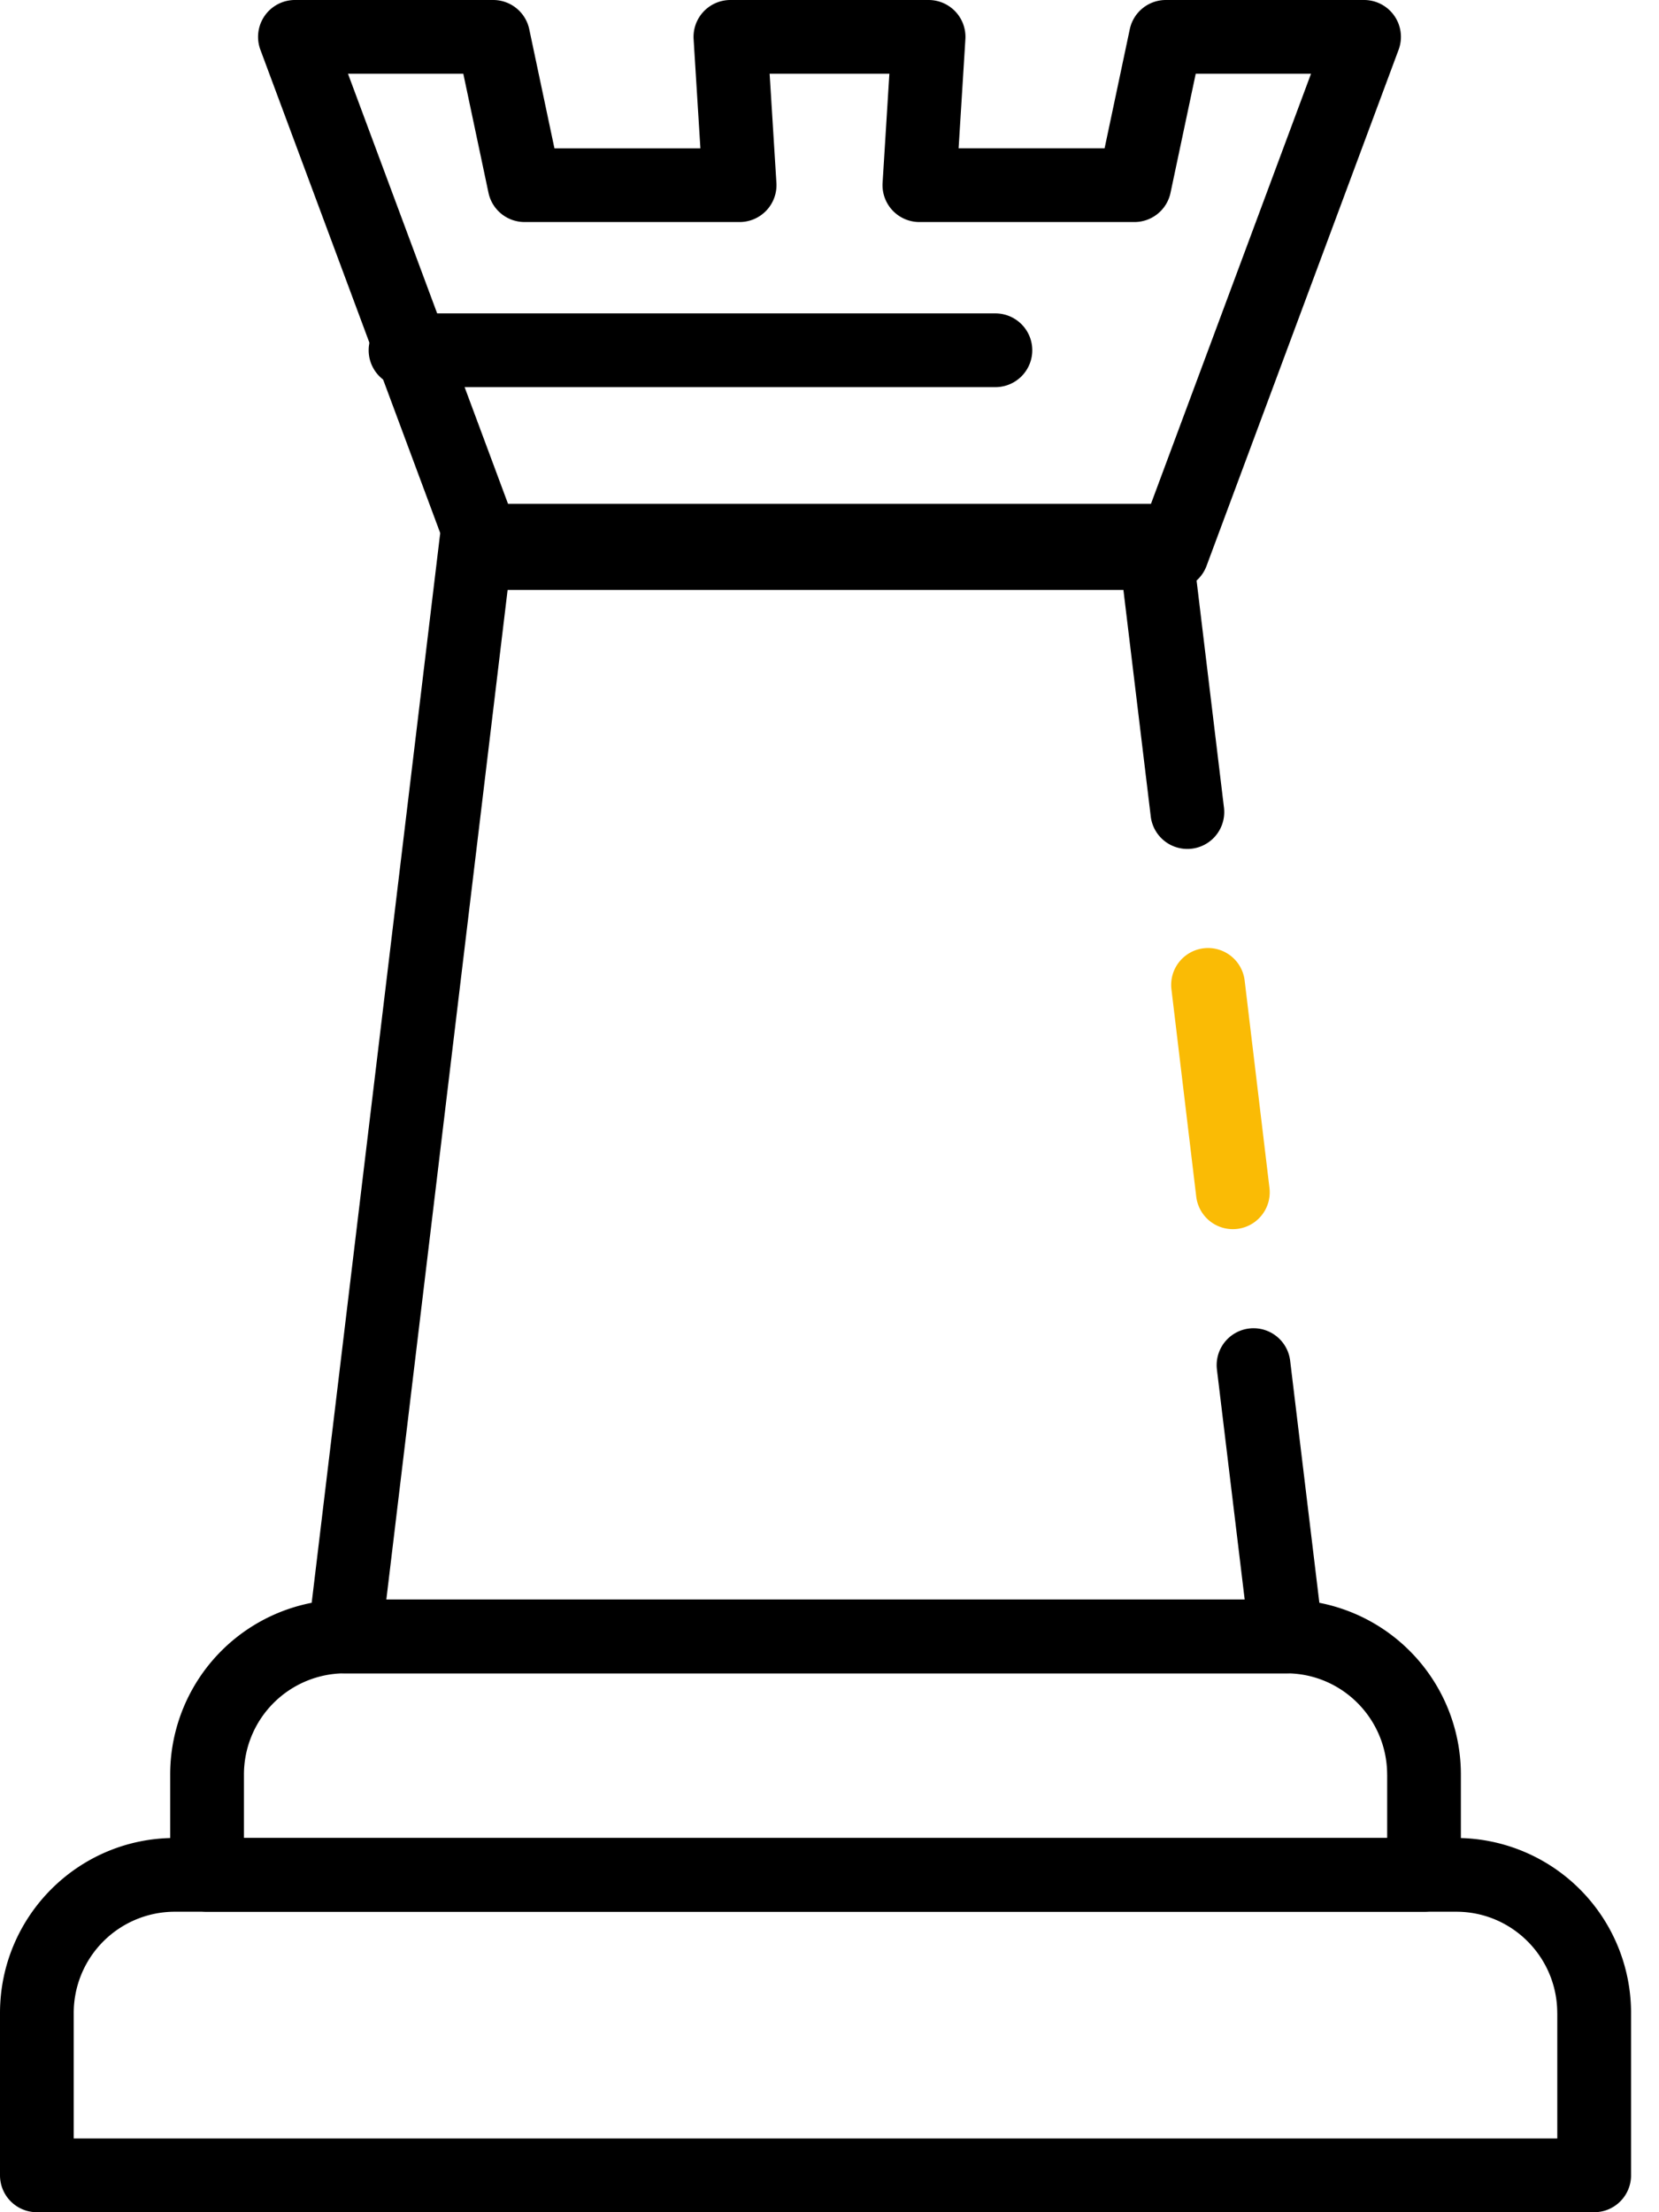 <svg viewBox="0 0 45 60" xmlns="http://www.w3.org/2000/svg"><g fill="none" fill-rule="evenodd"><path d="M30.645.793A1 1 0 0131.624 0H37a1 1 0 01.937 1.349l-5.21 14a1 1 0 01-.937.651H13.21a1 1 0 01-.937-.651l-5.21-14A1 1 0 018 0h5.377a1 1 0 01.979.793l.683 3.23h3.959l-.184-2.96A1 1 0 0119.812 0h5.376a1 1 0 01.998 1.062l-.184 2.96h3.96l.683-3.23zM12.567 2H9.439l4.466 12h17.19l4.466-12h-3.127l-.684 3.23a1 1 0 01-.978.792h-5.834a1 1 0 01-.998-1.062L24.124 2h-3.248l.184 2.96a1 1 0 01-.998 1.062h-5.834a1 1 0 01-.978-.793L12.567 2z" fill="currentColor"/><path d="M11 10.5h16a1 1 0 000-2H11a1 1 0 000 2zM4.74 49.85h34.762a4.745 4.745 0 014.74 4.75V59a1 1 0 01-1 1H1a1 1 0 01-1-1v-4.4c0-2.622 2.121-4.75 4.74-4.75zM42.24 54.6c0-1.519-1.227-2.75-2.739-2.75H4.74A2.744 2.744 0 002 54.6V58h40.241v-3.4z" fill="currentColor"/><path d="M34.887 43.384a4.745 4.745 0 014.739 4.75v2.716a1 1 0 01-1 1H5.616a1 1 0 01-1-1v-2.716a4.745 4.745 0 014.74-4.75h25.53zm2.739 4.75c0-1.519-1.227-2.75-2.74-2.75H9.357a2.745 2.745 0 00-2.74 2.75v1.716h31.01v-1.716z" fill="currentColor"/><path d="M31.775 26.831l.673 5.625a1 1 0 001.986-.237l-.673-5.625a1 1 0 10-1.986.237z" fill="#FABB05"/><path d="M10.479 43.384l3.33-27.718h16.623l.782 6.479a1 1 0 001.986-.24l-.888-7.36a1 1 0 00-.993-.88H12.922a1 1 0 00-.992.881l-3.571 29.72a1 1 0 00.993 1.118H34.89a1 1 0 00.993-1.12l-.888-7.359a1 1 0 00-1.986.24l.753 6.24H10.479z" fill="currentColor"/></g></svg>
